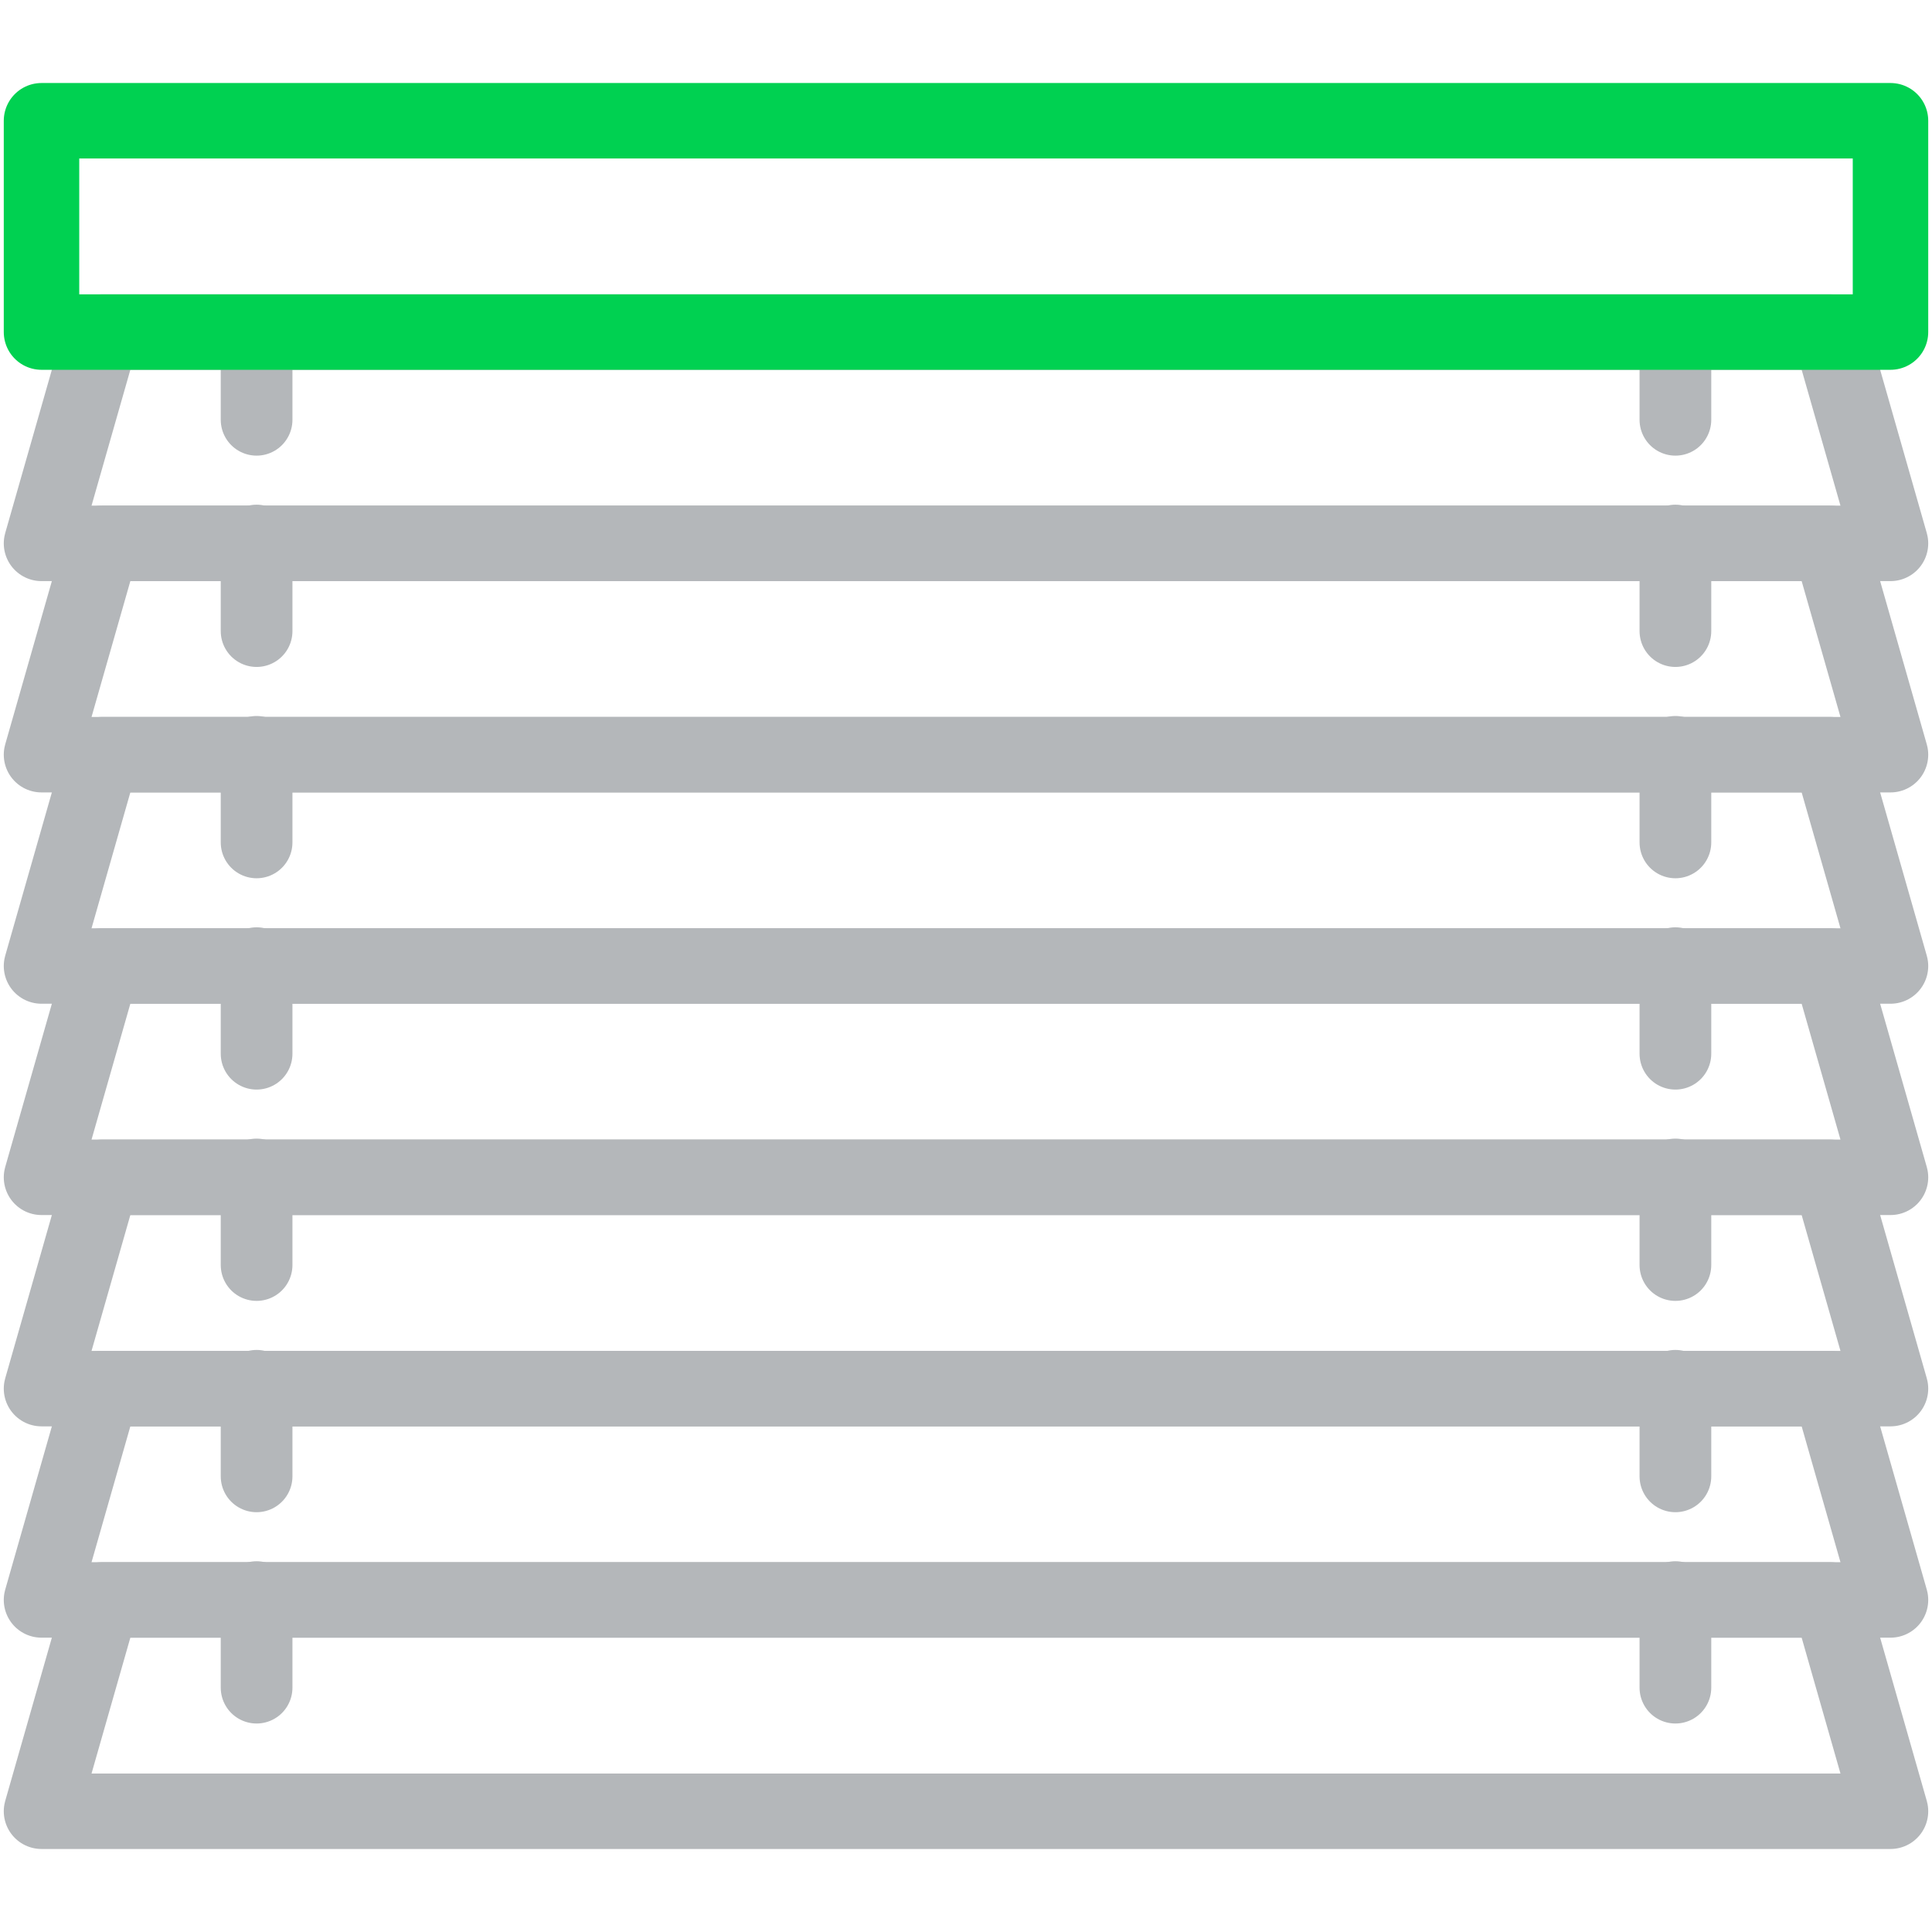<svg width="512" height="512" viewBox="0 0 512 512" fill="none" xmlns="http://www.w3.org/2000/svg">
<path d="M27 88H485L501 144H11L27 88Z" stroke="#B4B7BA" stroke-width="20" stroke-linejoin="round"/>
<path d="M27 144H485L501 200H11L27 144Z" stroke="#B4B7BA" stroke-width="20" stroke-linejoin="round"/>
<path d="M27 200H485L501 256H11L27 200Z" stroke="#B4B7BA" stroke-width="20" stroke-linejoin="round"/>
<path d="M27 256H485L501 312H11L27 256Z" stroke="#B4B7BA" stroke-width="20" stroke-linejoin="round"/>
<path d="M27 312H485L501 368H11L27 312Z" stroke="#B4B7BA" stroke-width="20" stroke-linejoin="round"/>
<path d="M27 368H485L501 424H11L27 368Z" stroke="#B4B7BA" stroke-width="20" stroke-linejoin="round"/>
<path d="M27 424H485L501 480H11L27 424Z" stroke="#B4B7BA" stroke-width="20" stroke-linejoin="round"/>
<path d="M68 88V111.248" stroke="#B4B7BA" stroke-width="19" stroke-linecap="round"/>
<path d="M444 88V111.248" stroke="#B4B7BA" stroke-width="19" stroke-linecap="round"/>
<path d="M68 143.248V167.248" stroke="#B4B7BA" stroke-width="19" stroke-linecap="round"/>
<path d="M444 143.248V167.248" stroke="#B4B7BA" stroke-width="19" stroke-linecap="round"/>
<path d="M68 199.248V223.248" stroke="#B4B7BA" stroke-width="19" stroke-linecap="round"/>
<path d="M444 199.248V223.248" stroke="#B4B7BA" stroke-width="19" stroke-linecap="round"/>
<path d="M68 255.248V279.248" stroke="#B4B7BA" stroke-width="19" stroke-linecap="round"/>
<path d="M444 255.248V279.248" stroke="#B4B7BA" stroke-width="19" stroke-linecap="round"/>
<path d="M68 311.248V335.248" stroke="#B4B7BA" stroke-width="19" stroke-linecap="round"/>
<path d="M444 311.248V335.248" stroke="#B4B7BA" stroke-width="19" stroke-linecap="round"/>
<path d="M68 367.248V391.248" stroke="#B4B7BA" stroke-width="19" stroke-linecap="round"/>
<path d="M444 367.248V391.248" stroke="#B4B7BA" stroke-width="19" stroke-linecap="round"/>
<path d="M68 423.248V447.248" stroke="#B4B7BA" stroke-width="19" stroke-linecap="round"/>
<path d="M444 423.248V447.248" stroke="#B4B7BA" stroke-width="19" stroke-linecap="round"/>
<rect x="11" y="32" width="490" height="56" stroke="#00D151" stroke-width="20" stroke-linejoin="round"/>
</svg>
